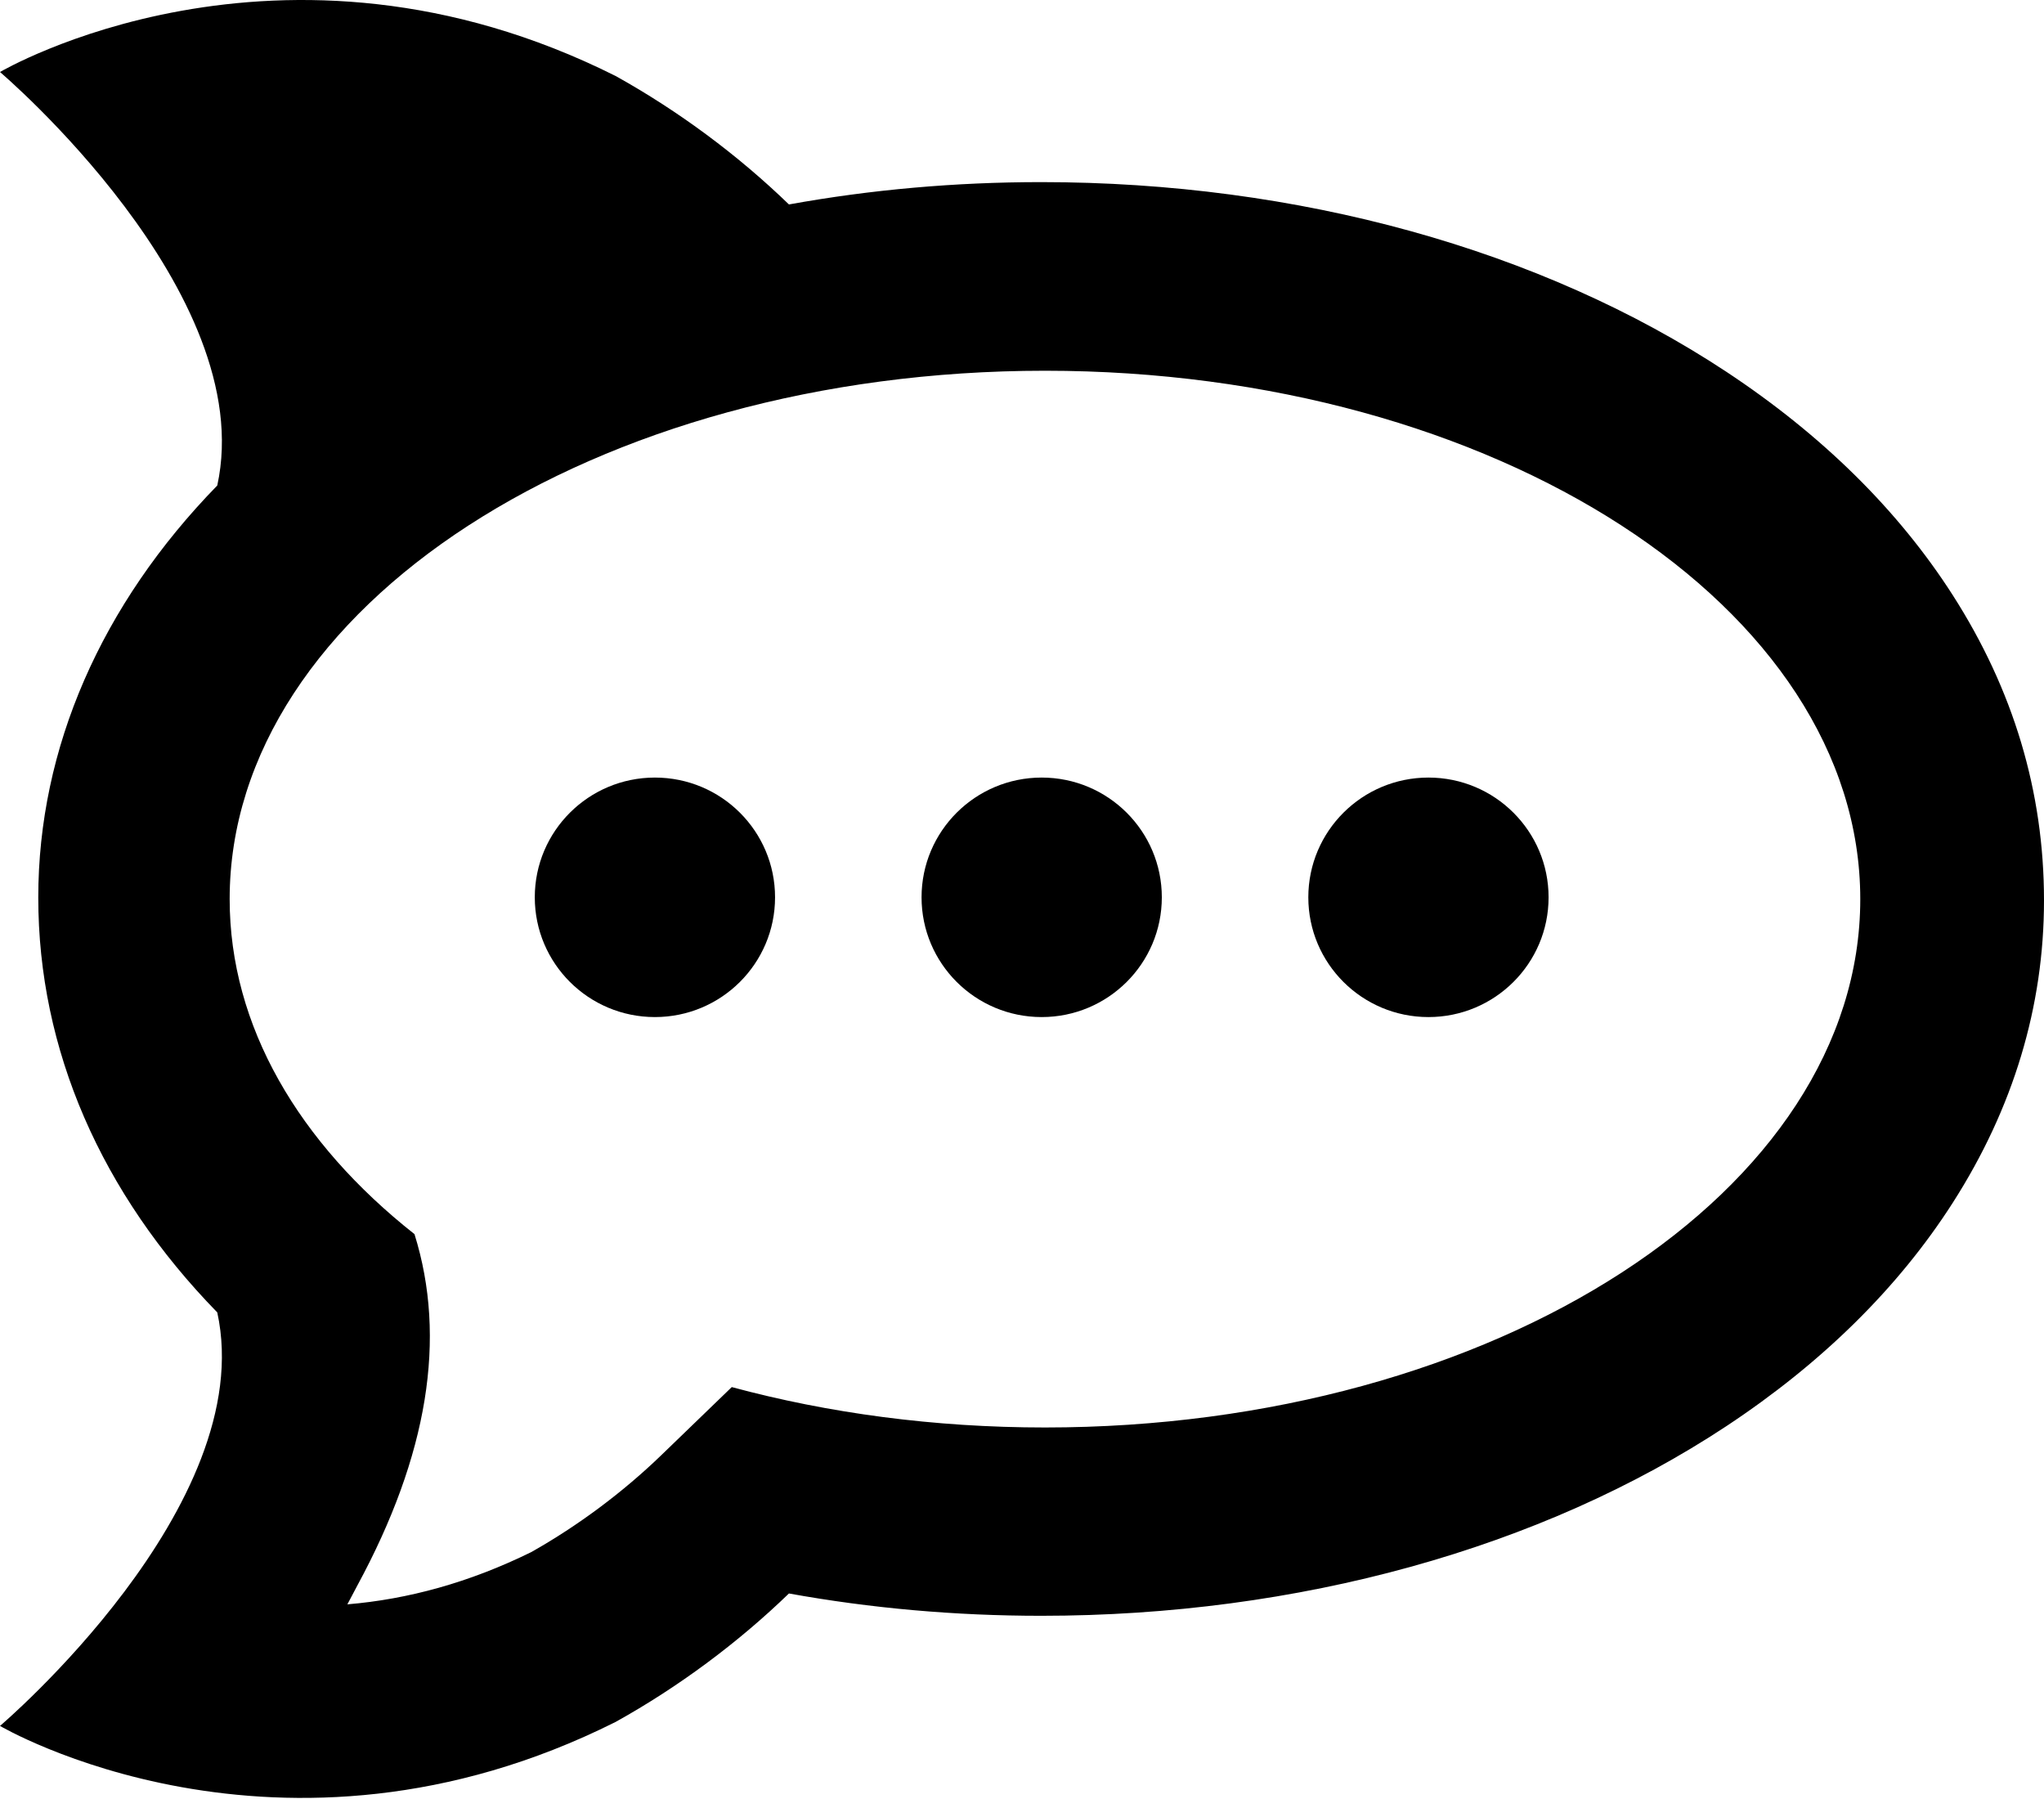 <?xml version="1.0" encoding="UTF-8"?>
<svg width="1024px" height="901px" viewBox="0 0 1024 901" version="1.1" xmlns="http://www.w3.org/2000/svg" xmlns:xlink="http://www.w3.org/1999/xlink">
    <!-- Generator: Sketch 51 (57462) - http://www.bohemiancoding.com/sketch -->
    <title>Group 3</title>
    <desc>Created with Sketch.</desc>
    <defs></defs>
    <g id="Page-1" stroke="none" stroke-width="1" fill="none" fill-rule="evenodd">
        <g id="icon-copy" fill="#000000" fill-rule="nonzero">
            <g id="Group-3">
                <path d="M897.653,349.55 L897.671,349.578 C897.668,349.573 897.665,349.568 897.662,349.564 C897.659,349.559 897.656,349.554 897.653,349.55 Z M308.397,38.058 C339.95,55.585 369.776,77.761 395.247,102.409 C436.306,94.971 478.643,91.221 521.593,91.221 C650.166,91.221 772.066,124.955 864.814,186.189 C912.843,217.915 951.02,255.558 978.27,298.082 C1008.617,345.466 1024,396.42 1024,451.02 C1024,504.151 1008.617,555.127 978.27,602.5 C951.02,645.045 912.843,682.677 864.814,714.404 C772.066,775.638 650.177,809.351 521.593,809.351 C478.643,809.351 436.316,805.6 395.247,798.173 C369.766,822.811 339.95,844.997 308.397,862.524 C139.807,946.97 0,864.51 0,864.51 C0,864.51 129.984,754.139 108.847,657.385 C50.687,597.767 19.175,525.862 19.175,449.573 C19.175,374.72 50.698,302.815 108.847,243.187 C129.981,146.46 0.043,36.108 1.06907039e-05,36.072 C0.042,36.047 139.832,-46.386 308.397,38.058 Z M207.645,618.178 C223.941,670.241 214.394,728.92 179.005,794.215 C177.311,797.339 175.734,800.499 174.022,803.617 C204.383,801.073 235.072,792.733 266.149,777.446 C289.595,764.226 312.088,747.45 331.279,728.912 L366.598,694.794 C414.907,707.829 467.909,715.027 523.506,715.027 C749.086,715.027 931.955,596.534 931.955,450.365 C931.955,304.196 749.086,185.703 523.506,185.703 C297.925,185.703 115.056,304.196 115.056,450.365 C115.056,514.064 149.786,572.507 207.645,618.178 Z" id="Combined-Shape"></path>
                <path d="M328.1,509.451 C294.862,509.451 267.917,482.595 267.917,449.467 C267.917,416.339 294.862,389.483 328.1,389.483 C361.339,389.483 388.284,416.339 388.284,449.467 C388.284,482.595 361.339,509.451 328.1,509.451 Z M521.862,509.451 C488.623,509.451 461.678,482.595 461.678,449.467 C461.678,416.339 488.623,389.483 521.862,389.483 C555.1,389.483 582.046,416.339 582.046,449.467 C582.046,482.595 555.1,509.451 521.862,509.451 Z M715.624,509.451 C682.385,509.451 655.44,482.595 655.44,449.467 C655.44,416.339 682.385,389.483 715.624,389.483 C748.862,389.483 775.807,416.339 775.807,449.467 C775.807,482.595 748.862,509.451 715.624,509.451 Z" id="circles"></path>
            </g>
        </g>
    </g>
</svg>